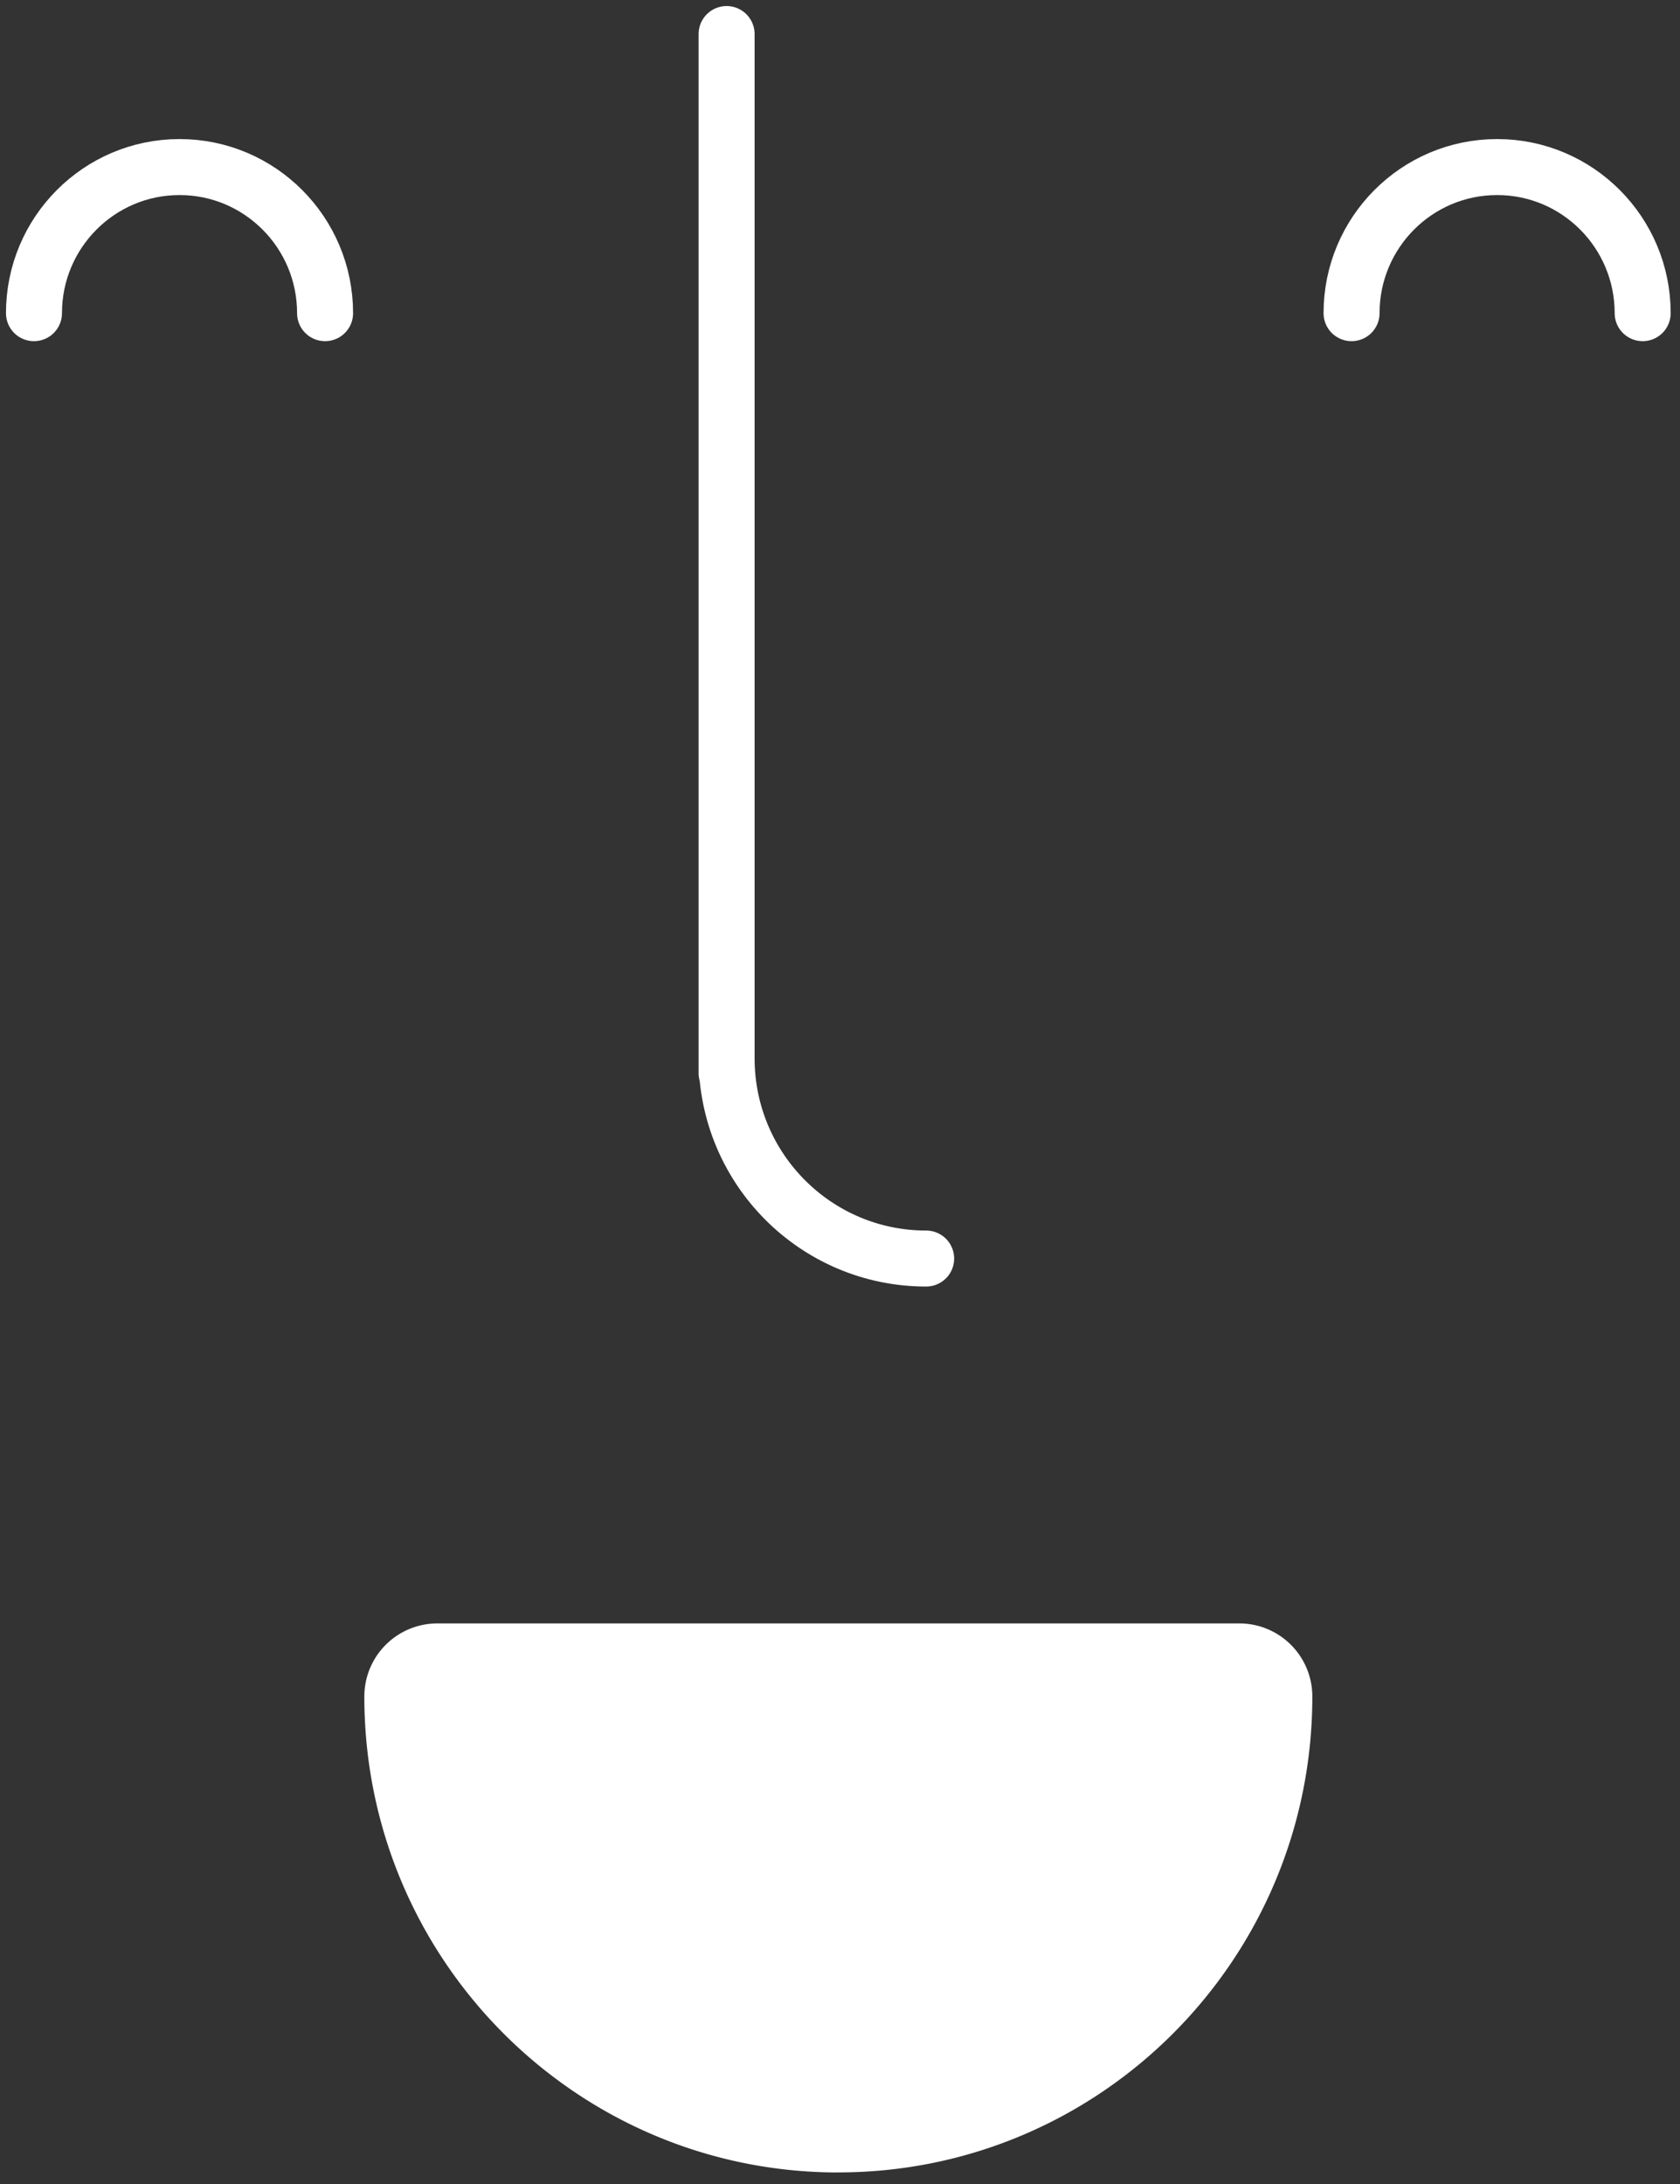 <svg width="90" height="117" viewBox="0 0 90 117" xmlns="http://www.w3.org/2000/svg"><rect x="0" y="0" width="90" height="117" fill="#333333" stroke="none"/><title>Page 1</title><g fill="none" fill-rule="evenodd"><path d="M44.91 116.382c-14.025 0-25.392-11.413-25.392-25.49a3.913 3.913 0 0 1 3.905-3.923h42.975a3.912 3.912 0 0 1 3.905 3.92c0 14.08-11.368 25.49-25.393 25.49" fill="#FFF"/><path d="M38.925 57.496V1.824m10.69 65.598c-5.904 0-10.69-4.804-10.69-10.73M1.82 16.777c0-4.322 3.492-7.827 7.798-7.827s7.797 3.505 7.797 7.827m54.99 0c0-4.322 3.49-7.827 7.798-7.827C84.51 8.95 88 12.455 88 16.777" stroke="#FFF" stroke-width="3" stroke-linecap="round" stroke-linejoin="round"/></g></svg>